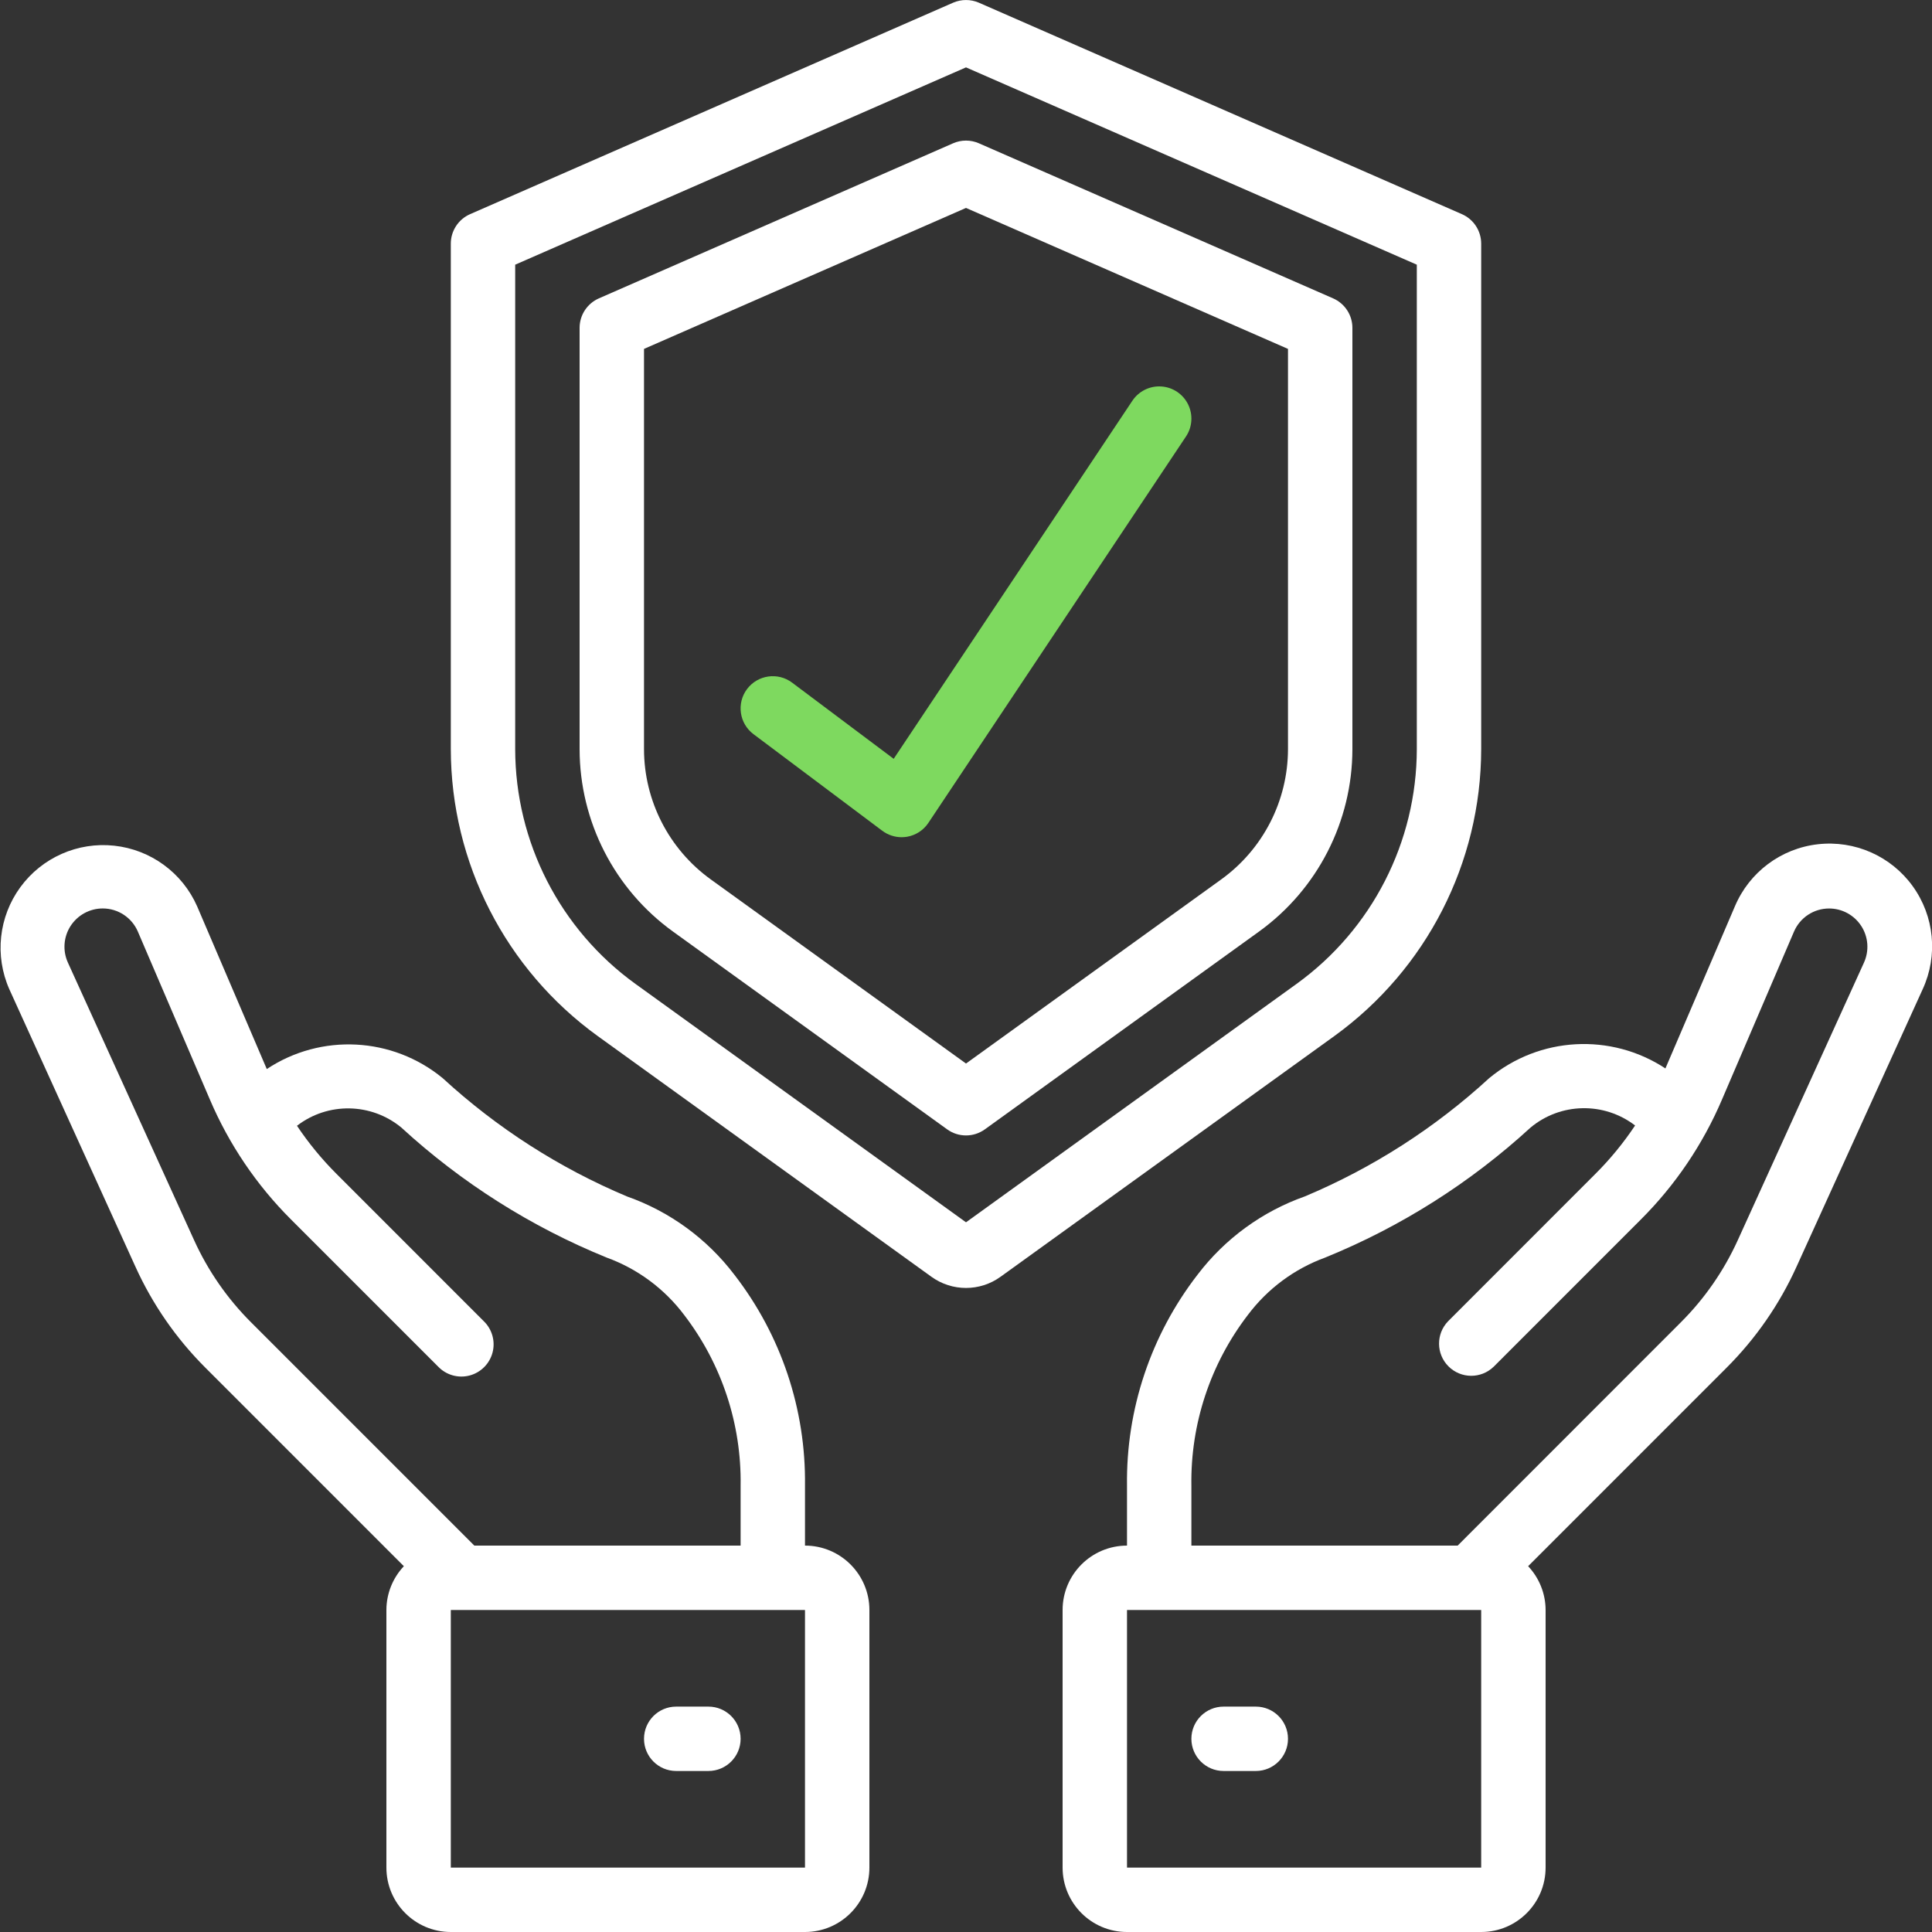 <svg width="56" height="56" viewBox="0 0 56 56" fill="none" xmlns="http://www.w3.org/2000/svg">
<rect x="0" y="0" width="56" height="56" fill="#333333" stroke="none"/>
<g clip-path="url(#clip0)">
<path d="M42.373 6.207L28.373 0.078C28.135 -0.025 27.865 -0.025 27.627 0.078L13.627 6.207C13.287 6.355 13.067 6.691 13.067 7.062V21.715C13.072 25.008 14.654 28.099 17.323 30.029L26.998 37.008C27.596 37.44 28.404 37.44 29.001 37.008L38.677 30.03C41.346 28.1 42.928 25.009 42.933 21.716V7.062C42.933 6.691 42.713 6.355 42.373 6.207ZM41.067 21.716C41.062 24.409 39.768 26.938 37.585 28.516L28 35.429L18.415 28.516C16.232 26.938 14.938 24.409 14.933 21.716V7.672L28 1.953L41.067 7.672V21.716Z" fill="white"/>
<path d="M27.627 4.153L17.36 8.648C17.02 8.797 16.8 9.132 16.8 9.503V21.716C16.803 23.81 17.809 25.776 19.507 27.002L27.454 32.735C27.78 32.97 28.22 32.97 28.546 32.735L36.493 27.002C38.191 25.776 39.197 23.81 39.2 21.716V9.503C39.2 9.132 38.98 8.797 38.64 8.648L28.373 4.153C28.135 4.049 27.865 4.049 27.627 4.153ZM37.333 10.113V21.716C37.33 23.21 36.612 24.613 35.401 25.488L28 30.827L20.599 25.488C19.388 24.613 18.669 23.21 18.667 21.716V10.113L28 6.027L37.333 10.113Z" fill="white"/>
<path d="M7.733 30.987L5.714 26.27C5.285 25.297 4.369 24.627 3.312 24.513C2.255 24.398 1.218 24.857 0.59 25.715C-0.037 26.573 -0.16 27.7 0.27 28.673L3.927 36.719C4.421 37.808 5.107 38.799 5.954 39.644L11.706 45.397C11.382 45.741 11.201 46.194 11.2 46.667V54.133C11.2 55.164 12.036 56 13.067 56H23.333C24.364 56 25.2 55.164 25.2 54.133V46.667C25.2 45.636 24.364 44.8 23.333 44.8V43.063C23.362 40.852 22.641 38.698 21.287 36.95C20.494 35.906 19.413 35.117 18.177 34.681C16.211 33.855 14.403 32.695 12.833 31.252C11.376 30.052 9.306 29.944 7.733 30.987ZM23.333 54.133H13.067V46.667H23.333V54.133ZM19.831 38.115C20.918 39.533 21.495 41.276 21.467 43.063V44.8H13.749L7.273 38.324C6.586 37.638 6.028 36.832 5.626 35.947L1.968 27.901C1.812 27.558 1.841 27.158 2.045 26.841C2.25 26.524 2.601 26.332 2.978 26.332C3.422 26.332 3.823 26.597 3.997 27.005L6.085 31.874C6.64 33.173 7.439 34.354 8.439 35.351L12.703 39.615C12.937 39.858 13.284 39.955 13.61 39.87C13.937 39.784 14.191 39.529 14.277 39.203C14.362 38.877 14.265 38.53 14.022 38.295L9.759 34.031C9.33 33.603 8.945 33.135 8.608 32.631C9.504 31.941 10.758 31.962 11.631 32.681C13.376 34.283 15.392 35.56 17.586 36.452C18.48 36.777 19.259 37.355 19.831 38.115Z" fill="white"/>
<path d="M20.533 49.467H19.6C19.084 49.467 18.667 49.884 18.667 50.4C18.667 50.915 19.084 51.333 19.6 51.333H20.533C21.049 51.333 21.467 50.915 21.467 50.4C21.467 49.884 21.049 49.467 20.533 49.467Z" fill="white"/>
<path d="M52.072 36.719L55.73 28.673C56.18 27.697 56.069 26.555 55.439 25.684C54.81 24.813 53.76 24.35 52.692 24.471C51.624 24.592 50.705 25.28 50.287 26.27L48.273 30.969C46.694 29.931 44.623 30.045 43.167 31.249C41.597 32.692 39.789 33.852 37.823 34.678C36.587 35.115 35.506 35.903 34.712 36.947C33.359 38.696 32.637 40.852 32.667 43.063V44.8C31.636 44.8 30.8 45.636 30.8 46.667V54.133C30.8 55.164 31.636 56 32.667 56H42.933C43.964 56 44.8 55.164 44.8 54.133V46.667C44.799 46.195 44.618 45.741 44.294 45.397L50.046 39.644C50.892 38.799 51.579 37.808 52.072 36.719ZM42.933 54.133H32.667V46.667H42.933V54.133ZM42.251 44.8H34.533V43.063C34.505 41.277 35.082 39.533 36.169 38.116C36.739 37.356 37.517 36.778 38.409 36.452C40.603 35.56 42.62 34.283 44.365 32.682C45.237 31.957 46.494 31.933 47.394 32.623C47.056 33.13 46.669 33.602 46.237 34.032L41.974 38.297C41.62 38.663 41.625 39.245 41.985 39.605C42.345 39.965 42.927 39.97 43.294 39.616L47.557 35.352C48.557 34.355 49.356 33.174 49.911 31.875L51.999 27.005C52.173 26.597 52.574 26.333 53.018 26.333C53.395 26.333 53.746 26.525 53.951 26.842C54.155 27.159 54.184 27.558 54.028 27.902L50.37 35.948C49.968 36.833 49.41 37.639 48.723 38.325L42.251 44.8Z" fill="white"/>
<path d="M36.4 49.467H35.467C34.951 49.467 34.533 49.884 34.533 50.4C34.533 50.915 34.951 51.333 35.467 51.333H36.4C36.916 51.333 37.333 50.915 37.333 50.4C37.333 49.884 36.916 49.467 36.4 49.467Z" fill="white"/>
<path d="M22.96 19.787C22.548 19.477 21.963 19.561 21.653 19.973C21.344 20.386 21.428 20.971 21.84 21.28L25.573 24.08C25.735 24.201 25.931 24.267 26.133 24.267C26.186 24.267 26.239 24.262 26.291 24.254C26.544 24.21 26.768 24.065 26.91 23.851L34.377 12.651C34.562 12.374 34.584 12.019 34.437 11.72C34.289 11.421 33.993 11.223 33.66 11.202C33.328 11.18 33.008 11.338 32.823 11.615L25.904 21.995L22.96 19.787Z" fill="#7ED95F"/>
</g>
<defs>
<clipPath id="clip0">
<rect width="56" height="56" fill="white"/>
</clipPath>
</defs>
</svg>
